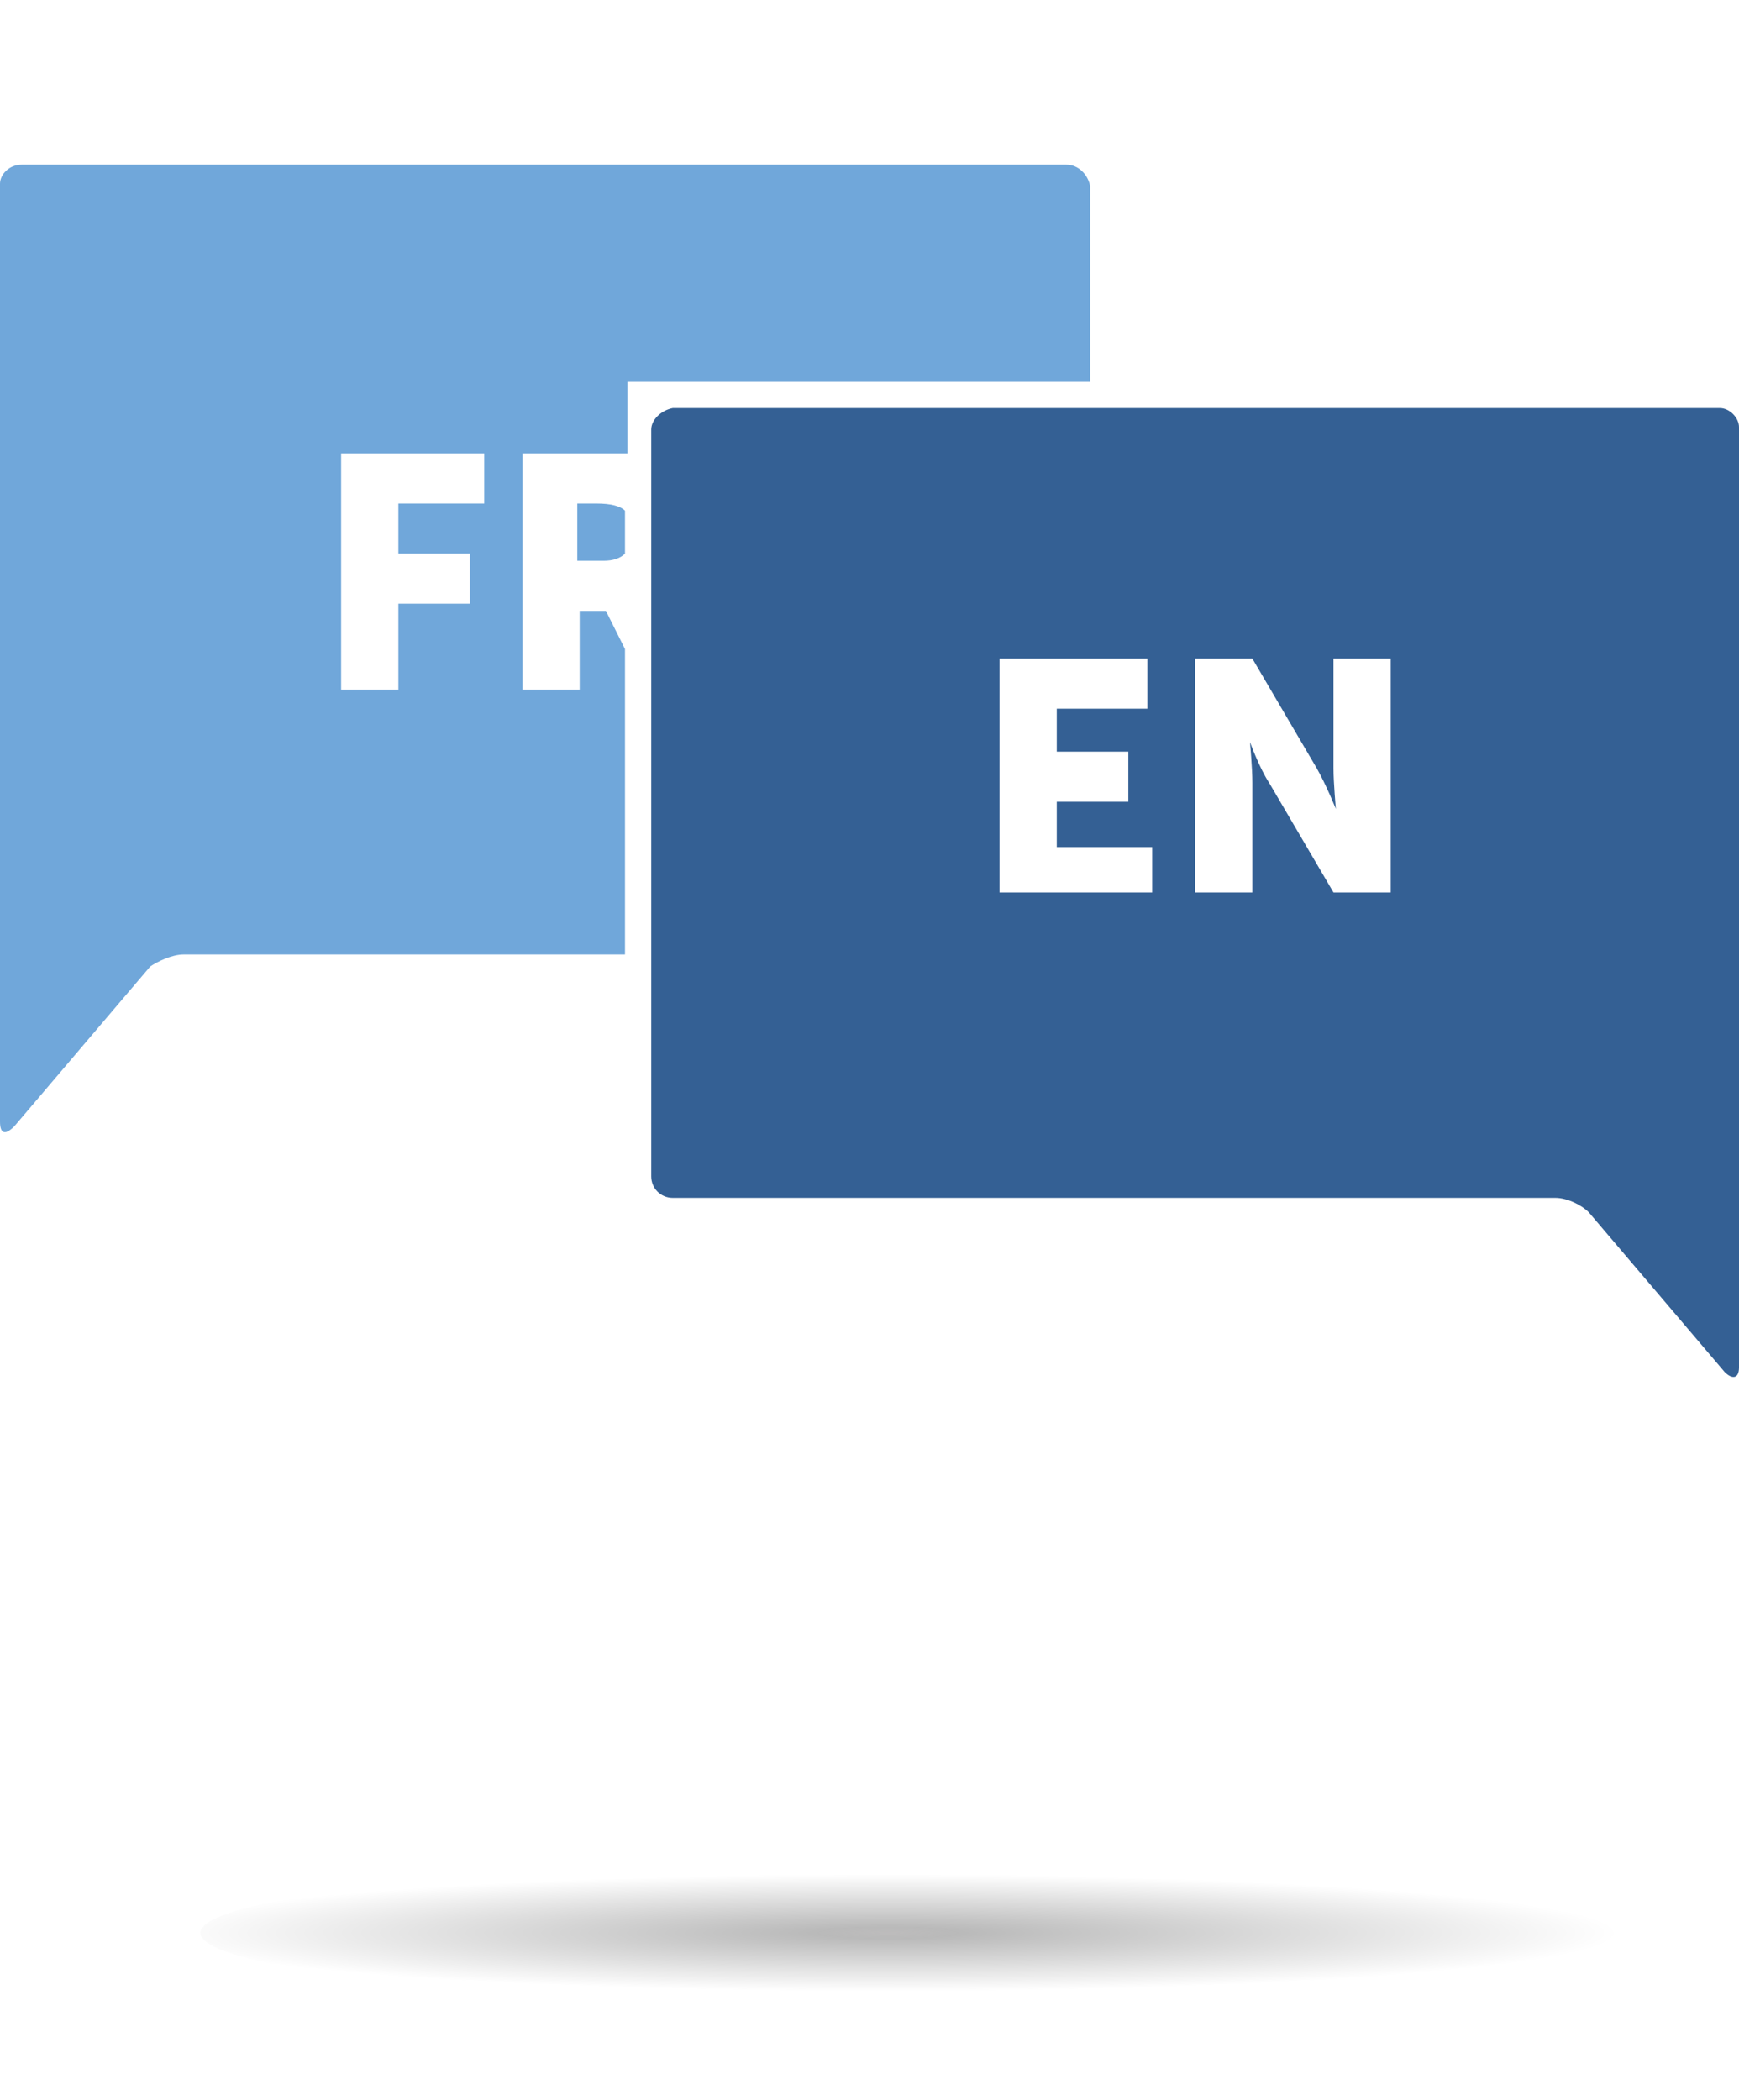 <?xml version="1.0" encoding="utf-8"?>
<!-- Generator: Adobe Illustrator 19.1.0, SVG Export Plug-In . SVG Version: 6.00 Build 0)  -->
<svg version="1.1" id="Layer_1" xmlns="http://www.w3.org/2000/svg" xmlns:xlink="http://www.w3.org/1999/xlink" x="0px" y="0px"
	 viewBox="-269 353 72.9 88" style="enable-background:new -269 353 72.9 88;" xml:space="preserve">
<style type="text/css">
	.st0{opacity:0.3;fill:url(#SVGID_1_);enable-background:new    ;}
	.st1{fill:#346094;}
	.st2{fill:#70A7DA;}
</style>
<radialGradient id="SVGID_1_" cx="3567.143" cy="4453.241" r="103.822" gradientTransform="matrix(0.295 0 0 -2.364000e-02 -1284.094 539.275)" gradientUnits="userSpaceOnUse">
	<stop  offset="6.060610e-03" style="stop-color:#231F20"/>
	<stop  offset="9.883187e-02" style="stop-color:#000000;stop-opacity:0.907"/>
	<stop  offset="0.257" style="stop-color:#000000;stop-opacity:0.747"/>
	<stop  offset="0.416" style="stop-color:#000000;stop-opacity:0.588"/>
	<stop  offset="0.571" style="stop-color:#000000;stop-opacity:0.432"/>
	<stop  offset="0.722" style="stop-color:#000000;stop-opacity:0.28"/>
	<stop  offset="0.867" style="stop-color:#000000;stop-opacity:0.134"/>
	<stop  offset="1" style="stop-color:#000000;stop-opacity:0"/>
</radialGradient>
<ellipse class="st0" cx="-229.9" cy="434" rx="30.7" ry="3"/>
<g>
	<g>
		<path class="st1" d="M-196.9,370.1h-43.9c-0.5,0.1-0.9,0.5-0.9,0.9v31.3c0,0.5,0.4,0.9,0.9,0.9h37c0.5,0,1.1,0.3,1.4,0.6l5.7,6.7
			c0.3,0.3,0.6,0.3,0.6-0.2v-39.4C-196.1,370.5-196.5,370.1-196.9,370.1z M-220.7,390.4h-6.4v-9.8h6.2v2.1h-3.8v1.8h3v2.1h-3v1.9h4
			V390.4z M-210.7,390.4h-2.4l-2.7-4.6c-0.4-0.6-0.8-1.7-0.8-1.7h0c0,0,0.1,1.1,0.1,1.7v4.6h-2.4v-9.8h2.4l2.7,4.6
			c0.4,0.7,0.8,1.7,0.8,1.7h0c0,0-0.1-1.1-0.1-1.7v-4.6h2.4V390.4z"/>
	</g>
	<g>
		<path class="st2" d="M-224.3,359.9h-43.8c-0.5,0-0.9,0.4-0.9,0.8V400c0,0.5,0.2,0.6,0.6,0.2l5.7-6.7c0.3-0.2,0.9-0.5,1.4-0.5h18.5
			v-12.8l-0.8-1.6h-1.1v3.3h-2.4V372h3.4c0.4,0,0.7,0,1,0V369h19.4v-8.2C-223.4,360.3-223.8,359.9-224.3,359.9z M-248.7,374.1h-3.6
			v2.1h3v2.1h-3v3.6h-2.4V372h6V374.1z M-244.8,374.1v2.4h1.1c0.4,0,0.7-0.1,0.9-0.3v-1.8c-0.2-0.2-0.6-0.3-1.2-0.3H-244.8z"/>
	</g>
</g>
</svg>
